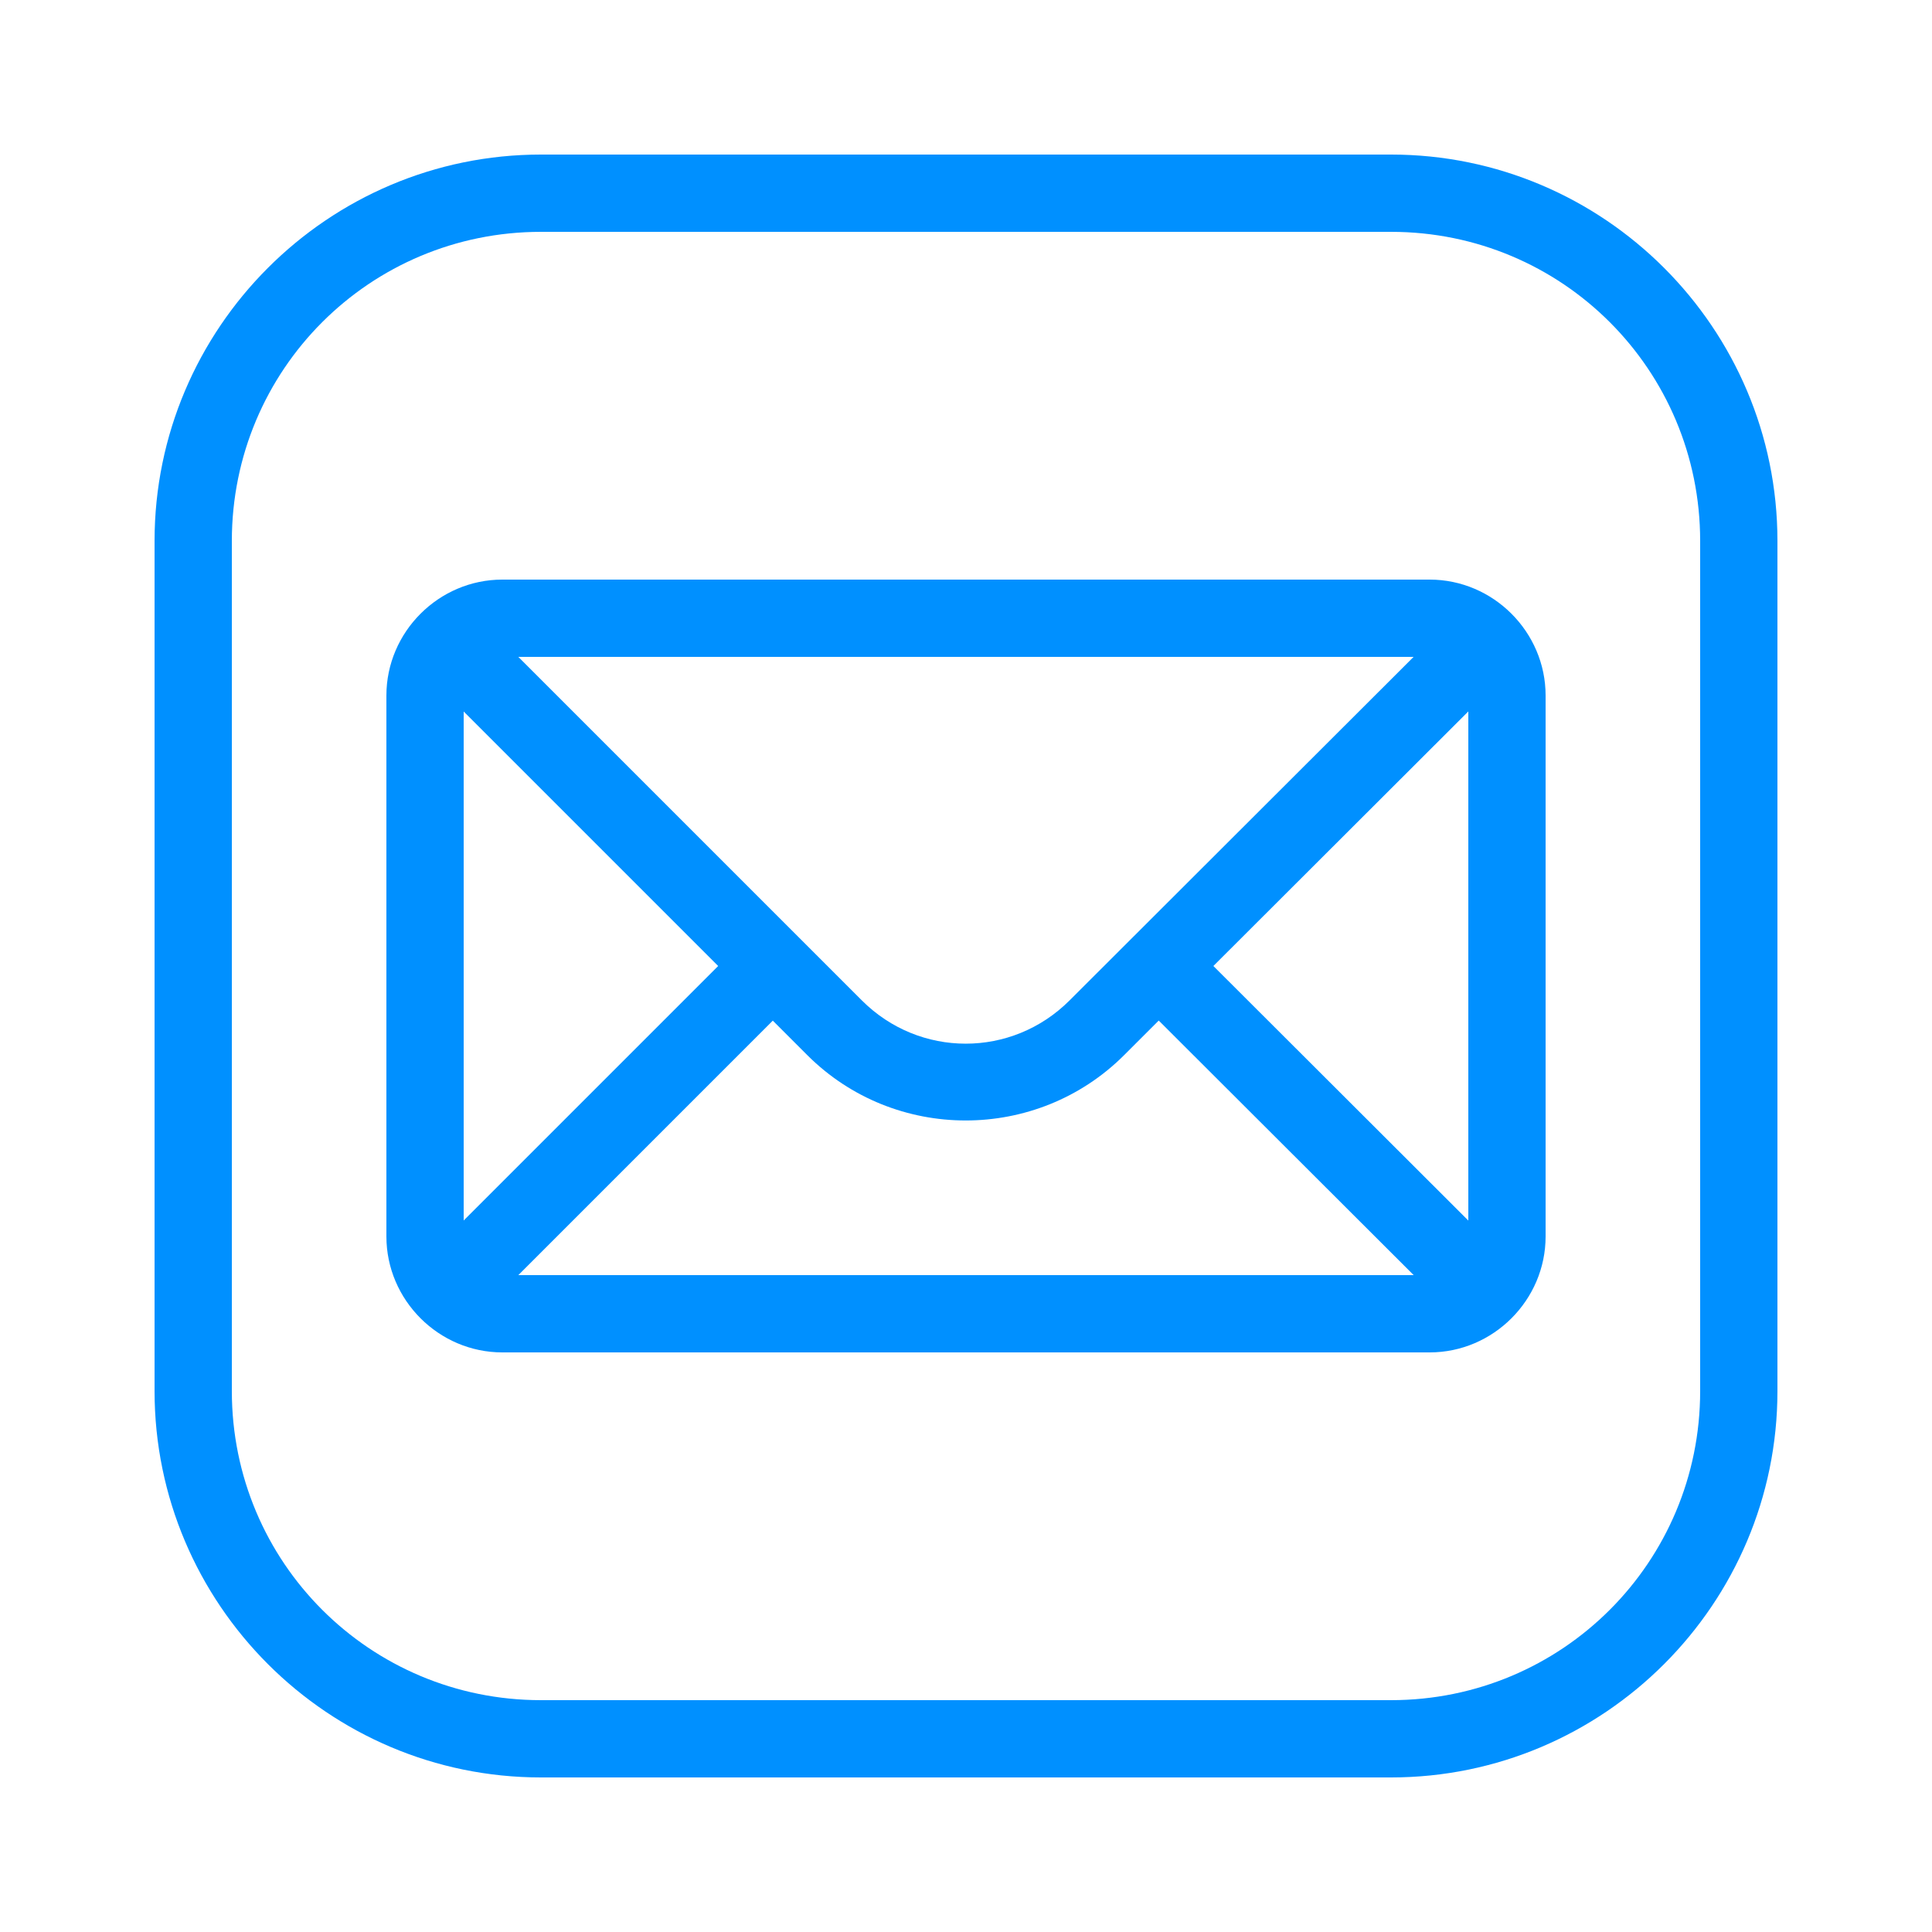 <svg xmlns="http://www.w3.org/2000/svg" xmlns:xlink="http://www.w3.org/1999/xlink" viewBox="0 0 50 50" fill="#0090FF">
  <path d="M14 4C8.489 4 4 8.489 4 14L4 36C4 41.511 8.489 46 14 46L36 46C41.511 46 46 41.511 46 36L46 14C46 8.489 41.511 4 36 4L14 4 z M 14 6L36 6C40.431 6 44 9.569 44 14L44 36C44 40.431 40.431 44 36 44L14 44C9.569 44 6 40.431 6 36L6 14C6 9.569 9.569 6 14 6 z M 13 15C11.355 15 10 16.355 10 18L10 32C10 33.645 11.355 35 13 35L37 35C38.645 35 40 33.645 40 32L40 18C40 16.355 38.645 15 37 15L13 15 z M 13.414 17L36.584 17L27.678 25.893C26.185 27.383 23.797 27.383 22.305 25.891L13.414 17 z M 38 18.412L38 31.588L31.402 25L38 18.412 z M 12 18.414L18.586 25L12 31.586L12 18.414 z M 29.988 26.412L36.586 33L13.414 33L20 26.414L20.891 27.305C23.146 29.561 26.833 29.562 29.09 27.309L29.988 26.412 z" fill="#0090FF" />
</svg>